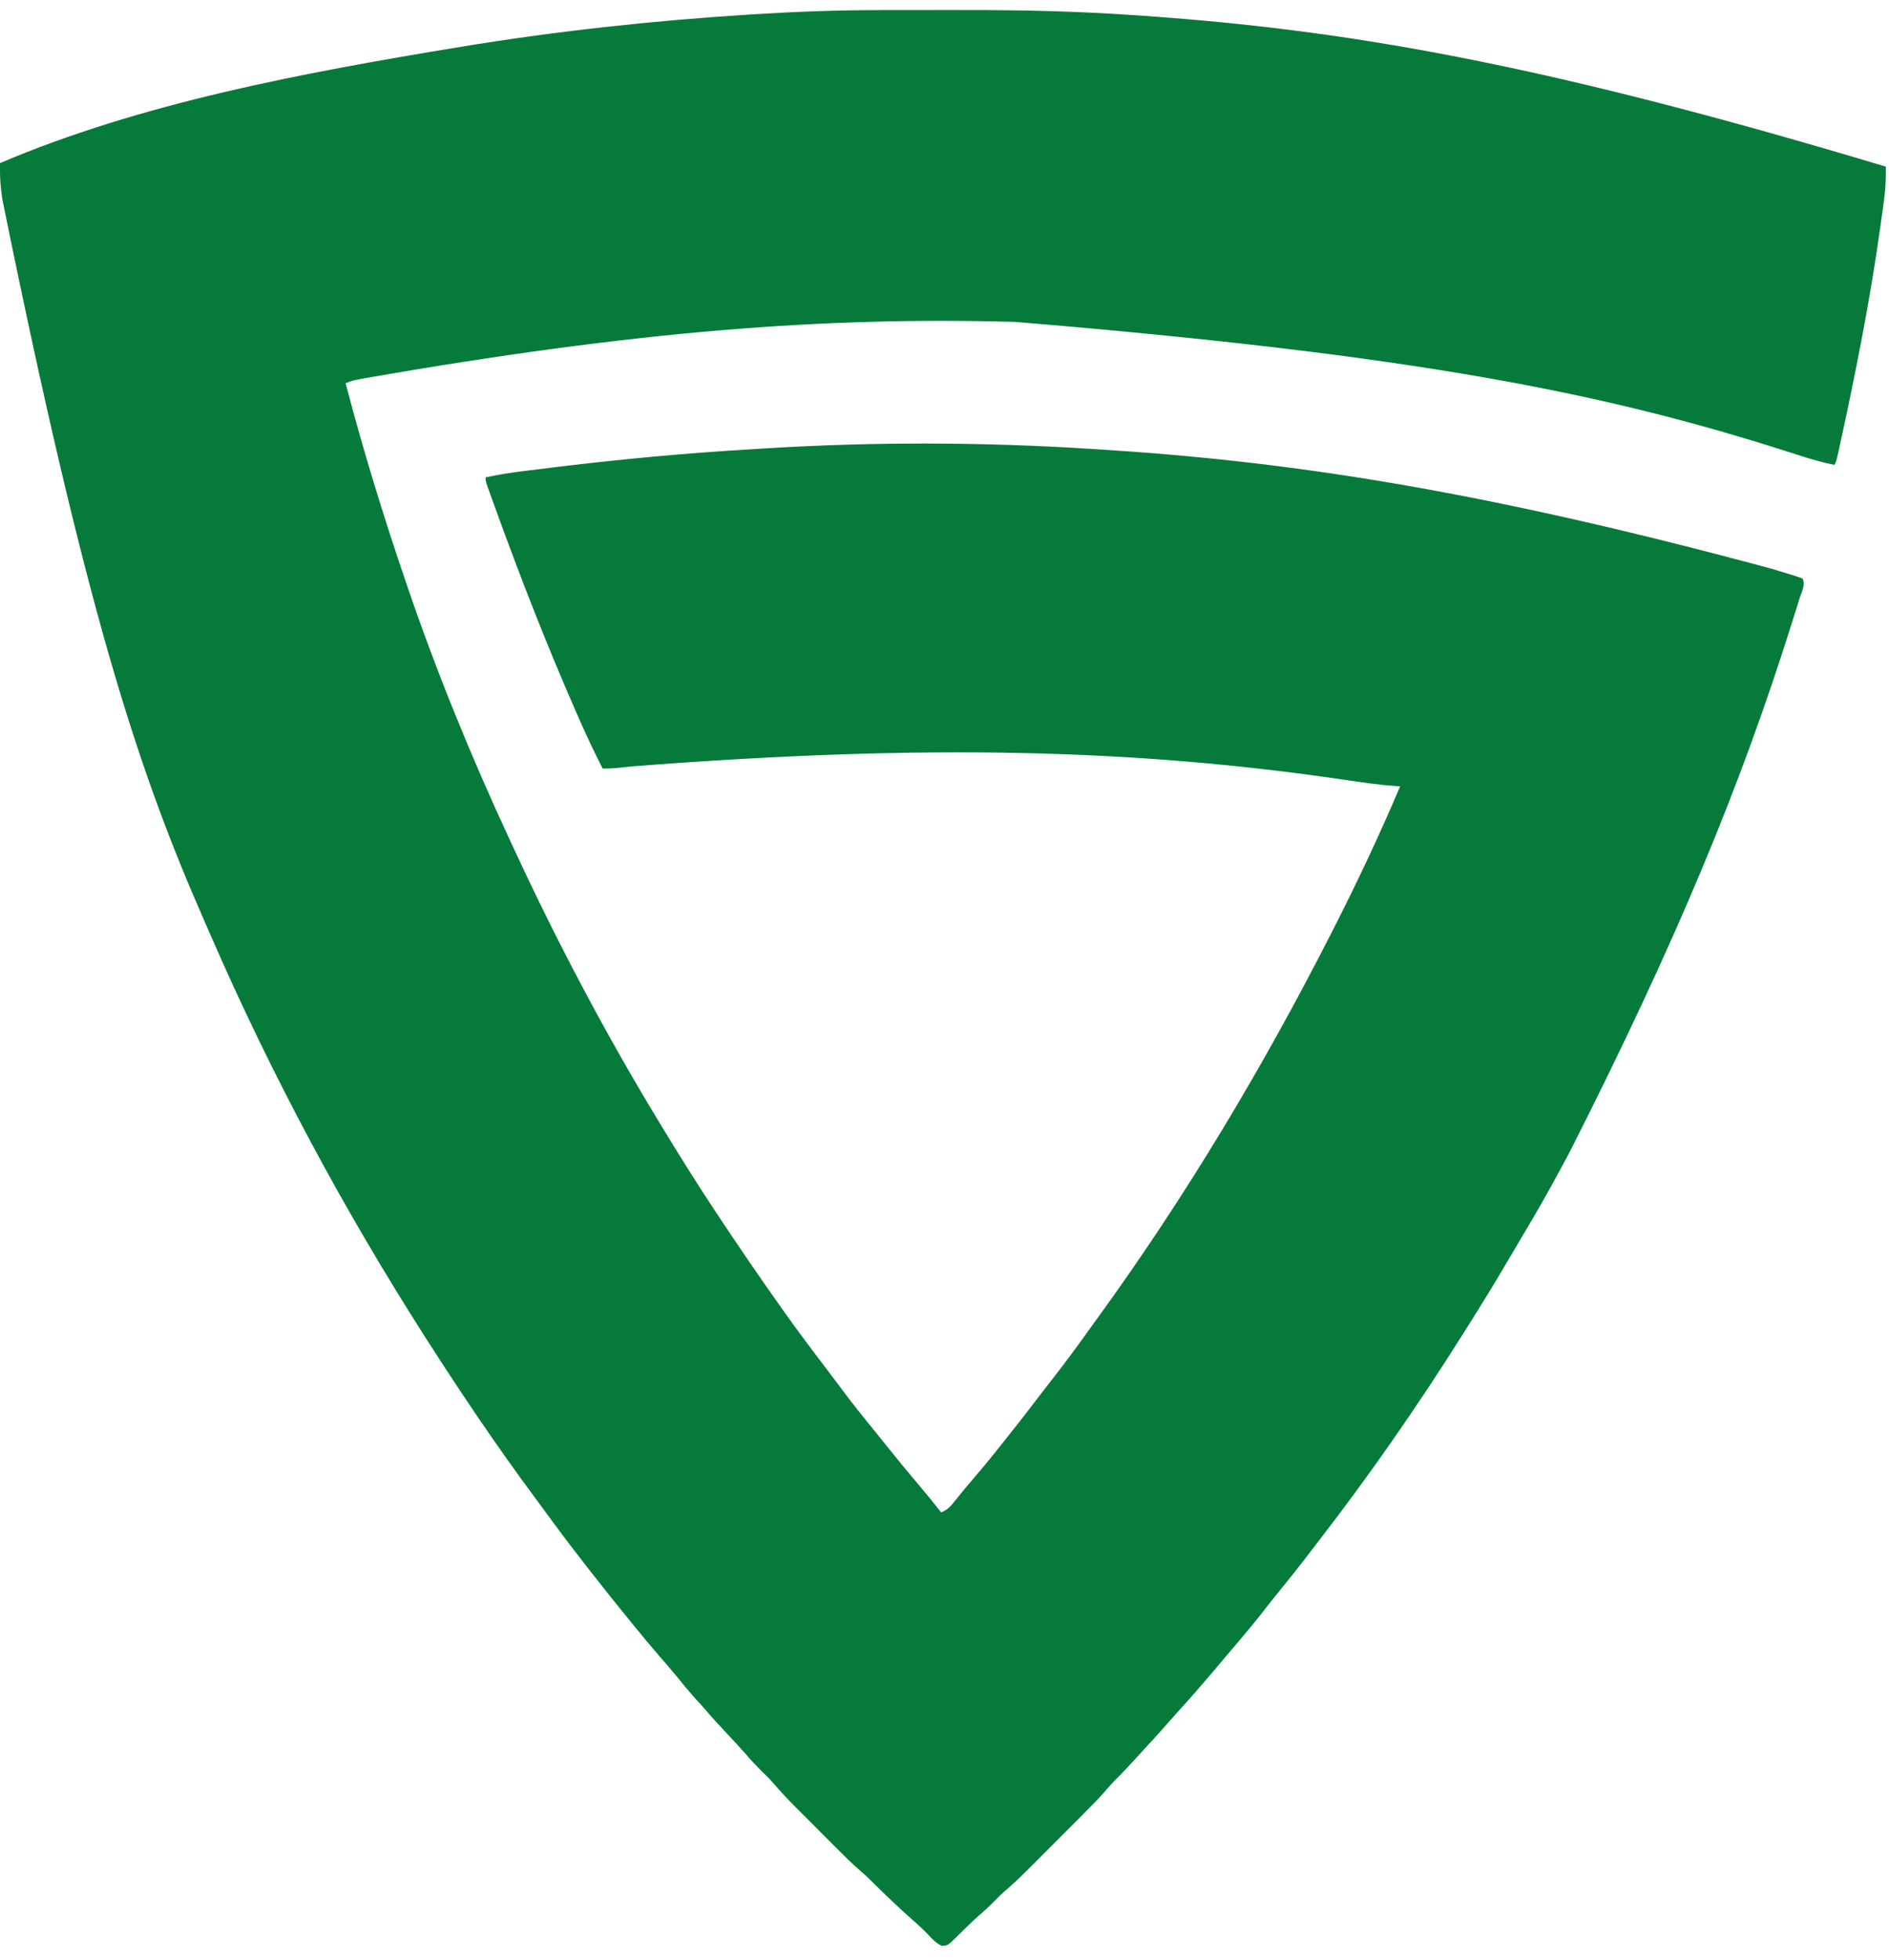<svg width="81" height="84" viewBox="0 0 81 84" fill="none" xmlns="http://www.w3.org/2000/svg">
<path d="M37.779 0.433C37.964 0.433 38.149 0.433 38.335 0.432C38.721 0.432 39.108 0.432 39.494 0.432C39.883 0.432 40.271 0.431 40.66 0.43C43.046 0.424 45.422 0.453 47.804 0.598C47.95 0.607 47.95 0.607 48.098 0.616C48.653 0.649 49.207 0.688 49.761 0.731C49.843 0.738 49.925 0.744 50.009 0.75C58.275 1.39 66.49 2.825 80.864 7.143C80.874 7.637 80.851 8.112 80.783 8.601C80.774 8.666 80.766 8.73 80.757 8.797C80.728 9.008 80.699 9.219 80.669 9.431C80.654 9.541 80.654 9.541 80.638 9.654C80.192 12.865 79.561 16.034 78.868 19.2C78.855 19.257 78.843 19.314 78.83 19.372C78.745 19.758 78.745 19.758 78.66 19.928C78.175 19.826 77.708 19.698 77.237 19.546C77.091 19.499 76.946 19.453 76.801 19.406C76.724 19.382 76.648 19.358 76.57 19.333C68.769 16.845 60.724 15.221 43.52 13.797C43.46 13.795 43.401 13.794 43.34 13.792C35.358 13.586 27.372 14.166 15.602 16.218C15.509 16.236 15.509 16.236 15.414 16.255C15.108 16.315 15.108 16.315 14.82 16.427C15.572 19.304 16.443 22.137 17.404 24.95C17.422 25.003 17.44 25.056 17.459 25.111C18.711 28.786 20.182 32.383 21.815 35.904C21.889 36.064 21.963 36.224 22.038 36.384C23.921 40.45 26.016 44.411 28.348 48.237C28.418 48.352 28.418 48.352 28.489 48.469C29.159 49.571 29.841 50.662 30.552 51.737C30.601 51.811 30.649 51.885 30.699 51.961C31.617 53.347 32.552 54.72 33.516 56.075C33.555 56.13 33.593 56.184 33.633 56.24C34.215 57.059 34.817 57.862 35.427 58.659C35.647 58.947 35.864 59.236 36.079 59.526C36.54 60.147 37.022 60.748 37.512 61.346C37.657 61.524 37.8 61.703 37.943 61.883C38.433 62.497 38.932 63.102 39.441 63.701C39.754 64.07 40.057 64.447 40.356 64.827C40.64 64.713 40.777 64.553 40.964 64.313C41.237 63.969 41.517 63.633 41.805 63.3C42.112 62.943 42.413 62.583 42.704 62.214C42.825 62.061 42.947 61.908 43.069 61.756C43.516 61.201 43.954 60.641 44.384 60.074C44.641 59.736 44.9 59.401 45.162 59.067C45.69 58.392 46.197 57.704 46.695 57.006C46.814 56.839 46.934 56.673 47.055 56.507C50.839 51.3 54.154 45.752 57.076 40.018C57.102 39.967 57.128 39.915 57.155 39.862C58.186 37.839 59.153 35.792 60.04 33.702C59.988 33.699 59.937 33.696 59.883 33.694C59.116 33.645 58.362 33.531 57.602 33.418C48.759 32.122 39.785 31.863 27.141 32.848C27.05 32.857 27.05 32.857 26.958 32.867C26.848 32.878 26.738 32.89 26.628 32.902C26.364 32.93 26.105 32.947 25.84 32.941C25.461 32.199 25.11 31.449 24.776 30.686C24.752 30.631 24.728 30.576 24.703 30.519C23.445 27.649 22.309 24.738 21.242 21.792C21.22 21.733 21.199 21.673 21.177 21.612C21.117 21.446 21.057 21.28 20.997 21.114C20.964 21.021 20.93 20.927 20.895 20.831C20.824 20.613 20.824 20.613 20.824 20.46C21.378 20.34 21.931 20.256 22.494 20.187C22.58 20.177 22.666 20.166 22.755 20.155C23.036 20.12 23.317 20.085 23.598 20.051C23.695 20.039 23.791 20.028 23.891 20.015C26.67 19.677 29.45 19.419 32.245 19.255C32.444 19.243 32.643 19.231 32.842 19.218C37.469 18.933 42.19 18.947 46.816 19.243C46.896 19.248 46.976 19.253 47.059 19.258C55.254 19.768 63.394 20.988 75.881 24.356C75.953 24.377 76.025 24.398 76.099 24.42C76.299 24.48 76.498 24.541 76.698 24.602C76.757 24.619 76.817 24.637 76.878 24.655C77.018 24.698 77.155 24.748 77.292 24.798C77.425 25.065 77.258 25.358 77.171 25.63C77.15 25.701 77.128 25.771 77.105 25.844C77.032 26.079 76.958 26.314 76.883 26.548C76.845 26.67 76.845 26.67 76.806 26.794C74.627 33.713 71.885 40.351 67.294 49.407C67.178 49.618 67.064 49.83 66.951 50.042C66.373 51.128 65.757 52.189 65.125 53.244C64.99 53.471 64.856 53.698 64.723 53.926C64.119 54.959 63.491 55.977 62.852 56.989C62.804 57.065 62.756 57.141 62.706 57.22C60.78 60.278 58.707 63.261 56.494 66.118C56.343 66.314 56.193 66.51 56.043 66.707C55.684 67.178 55.314 67.639 54.94 68.098C54.669 68.43 54.403 68.765 54.141 69.103C53.772 69.575 53.389 70.033 53 70.488C52.862 70.651 52.724 70.814 52.586 70.977C52.411 71.185 52.236 71.392 52.06 71.6C52.023 71.644 51.985 71.688 51.947 71.733C51.492 72.269 51.032 72.798 50.557 73.317C50.411 73.477 50.268 73.638 50.127 73.802C49.802 74.176 49.466 74.539 49.131 74.903C49.02 75.024 48.909 75.146 48.799 75.267C48.467 75.632 48.134 75.993 47.782 76.338C47.655 76.467 47.538 76.601 47.421 76.739C47.069 77.144 46.688 77.522 46.308 77.902C46.23 77.98 46.152 78.058 46.075 78.136C45.912 78.299 45.75 78.461 45.587 78.624C45.38 78.83 45.174 79.037 44.968 79.244C44.807 79.405 44.647 79.566 44.486 79.727C44.41 79.803 44.334 79.879 44.258 79.956C43.869 80.345 43.479 80.727 43.061 81.084C42.911 81.213 42.773 81.351 42.636 81.493C42.404 81.728 42.164 81.948 41.912 82.162C41.752 82.305 41.599 82.452 41.446 82.603C41.395 82.652 41.345 82.701 41.293 82.751C41.192 82.85 41.092 82.95 40.992 83.05C40.639 83.392 40.639 83.392 40.38 83.408C40.167 83.301 40.038 83.18 39.876 83.005C39.622 82.733 39.355 82.487 39.073 82.243C38.809 82.012 38.554 81.771 38.299 81.531C38.223 81.46 38.223 81.46 38.145 81.387C37.903 81.159 37.664 80.929 37.43 80.691C37.255 80.514 37.076 80.349 36.886 80.187C36.532 79.878 36.199 79.548 35.867 79.215C35.803 79.151 35.74 79.088 35.674 79.022C35.54 78.888 35.407 78.754 35.273 78.62C35.07 78.416 34.866 78.213 34.663 78.009C34.532 77.878 34.401 77.748 34.271 77.617C34.181 77.527 34.181 77.527 34.089 77.435C33.771 77.115 33.465 76.79 33.172 76.447C33.017 76.268 32.85 76.103 32.68 75.938C32.417 75.677 32.169 75.412 31.928 75.13C31.703 74.874 31.469 74.626 31.236 74.377C30.917 74.037 30.6 73.695 30.296 73.341C30.146 73.168 29.993 73 29.84 72.832C29.547 72.507 29.27 72.172 28.995 71.832C28.771 71.56 28.541 71.294 28.31 71.029C27.908 70.567 27.517 70.098 27.132 69.621C27.055 69.526 26.977 69.431 26.9 69.336C26.4 68.723 25.906 68.106 25.42 67.482C25.299 67.327 25.178 67.172 25.057 67.018C24.461 66.257 23.883 65.485 23.313 64.704C23.181 64.523 23.047 64.343 22.914 64.163C21.298 61.984 19.779 59.73 18.316 57.445C18.281 57.391 18.247 57.337 18.211 57.281C14.716 51.813 11.627 46.054 9.037 40.101C8.948 39.897 8.859 39.693 8.769 39.489C5.895 32.954 3.672 26.138 0.096 8.52C0.082 8.411 0.068 8.301 0.054 8.191C0.002 7.787 -0.006 7.397 9.06549e-06 6.991C6.094 4.399 13.03 3.119 19.532 2.044C19.602 2.032 19.672 2.021 19.744 2.009C23.857 1.332 28.002 0.884 32.162 0.622C32.236 0.617 32.309 0.613 32.385 0.608C34.183 0.496 35.977 0.434 37.779 0.433Z" fill="#067A3A"/>
</svg>
